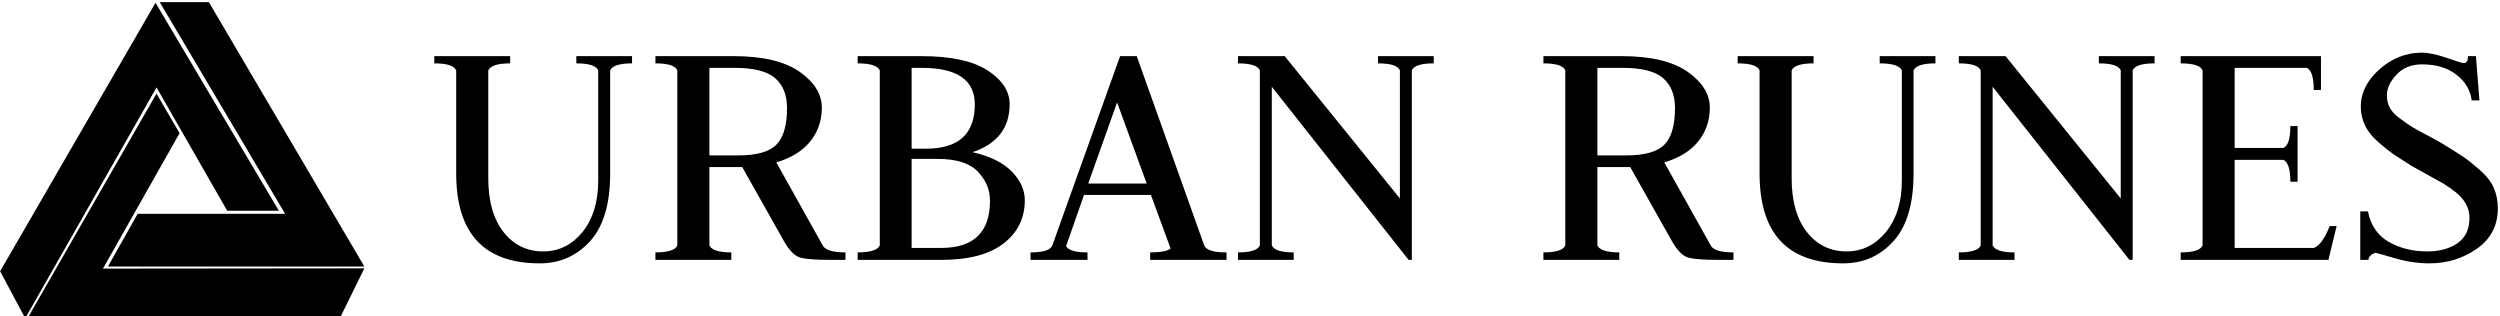 <svg data-v-423bf9ae="" xmlns="http://www.w3.org/2000/svg" viewBox="0 0 712 90" class="iconLeft"><!----><!----><!----><g data-v-423bf9ae="" id="52ef1730-84b7-4b9e-b6dc-bdd90a94adfe" fill="black" transform="matrix(7.084,0,0,7.084,121.211,-15.46)"><path d="M4.73 12.29L4.73 12.29L4.73 12.29Q5.67 12.29 6.31 11.51L6.31 11.51L6.31 11.51Q6.94 10.72 6.94 9.44L6.94 9.44L6.94 5.01L6.94 5.01Q6.82 4.73 6.06 4.73L6.06 4.73L6.06 4.44L8.30 4.44L8.30 4.73L8.30 4.73Q7.55 4.73 7.42 5.01L7.42 5.01L7.42 9.16L7.42 9.16Q7.42 10.98 6.62 11.87L6.62 11.87L6.62 11.87Q5.81 12.77 4.59 12.77L4.59 12.77L4.59 12.77Q1.23 12.77 1.23 9.16L1.23 9.16L1.23 5.01L1.23 5.01Q1.11 4.73 0.35 4.73L0.35 4.73L0.35 4.44L3.40 4.44L3.40 4.73L3.40 4.73Q2.65 4.73 2.52 5.01L2.52 5.01L2.52 9.35L2.52 9.35Q2.52 10.74 3.14 11.52L3.14 11.52L3.14 11.52Q3.75 12.29 4.73 12.29ZM12.29 12.63L9.24 12.63L9.24 12.33L9.24 12.33Q10.00 12.33 10.12 12.05L10.12 12.05L10.12 5.01L10.12 5.01Q10.00 4.73 9.24 4.73L9.24 4.73L9.24 4.44L12.40 4.44L12.40 4.44Q14.14 4.44 15.04 5.07L15.04 5.07L15.04 5.07Q15.93 5.70 15.93 6.51L15.93 6.51L15.93 6.51Q15.93 7.28 15.47 7.86L15.47 7.86L15.47 7.86Q15.01 8.44 14.10 8.71L14.10 8.71L15.96 12.04L15.96 12.04Q16.10 12.33 16.88 12.33L16.88 12.33L16.88 12.63L16.28 12.63L16.28 12.63Q15.30 12.63 15.01 12.52L15.01 12.52L15.01 12.52Q14.71 12.40 14.42 11.90L14.42 11.90L12.73 8.90L11.41 8.90L11.41 12.05L11.41 12.05Q11.54 12.33 12.29 12.33L12.29 12.33L12.29 12.63ZM12.40 4.91L11.41 4.91L11.41 8.43L12.57 8.43L12.57 8.43Q13.69 8.43 14.11 7.99L14.11 7.99L14.11 7.99Q14.53 7.56 14.53 6.52L14.53 6.52L14.53 6.52Q14.53 5.75 14.06 5.33L14.06 5.33L14.06 5.33Q13.59 4.91 12.40 4.91L12.40 4.91ZM20.57 8.57L19.54 8.57L19.54 12.15L20.73 12.15L20.73 12.15Q22.69 12.15 22.69 10.25L22.69 10.25L22.69 10.25Q22.69 9.59 22.20 9.08L22.20 9.08L22.20 9.08Q21.71 8.57 20.57 8.57L20.57 8.57ZM19.95 4.91L19.54 4.91L19.54 8.16L20.12 8.16L20.12 8.16Q22.08 8.16 22.08 6.38L22.08 6.38L22.08 6.38Q22.08 4.91 19.95 4.91L19.95 4.91ZM20.73 12.63L17.37 12.63L17.37 12.33L17.37 12.33Q18.13 12.33 18.26 12.05L18.26 12.05L18.26 5.01L18.26 5.01Q18.13 4.73 17.37 4.73L17.37 4.73L17.37 4.44L19.95 4.44L19.95 4.44Q21.70 4.44 22.59 5.01L22.59 5.01L22.59 5.01Q23.48 5.59 23.48 6.37L23.48 6.37L23.48 6.37Q23.48 7.80 21.99 8.30L21.99 8.30L21.99 8.30Q23.04 8.54 23.57 9.08L23.57 9.08L23.57 9.08Q24.09 9.62 24.09 10.23L24.09 10.23L24.09 10.23Q24.09 11.30 23.25 11.96L23.25 11.96L23.25 11.96Q22.40 12.63 20.73 12.63L20.73 12.63ZM32.20 12.63L29.13 12.63L29.13 12.33L29.13 12.33Q29.78 12.33 29.95 12.17L29.95 12.17L29.16 10.02L26.47 10.02L25.75 12.08L25.75 12.08Q25.89 12.33 26.61 12.33L26.61 12.33L26.61 12.63L24.32 12.63L24.32 12.33L24.32 12.33Q25.10 12.33 25.20 12.04L25.20 12.04L27.92 4.44L28.59 4.44L31.30 12.04L31.30 12.04Q31.40 12.33 32.20 12.33L32.20 12.33L32.20 12.63ZM28.99 9.56L27.80 6.30L26.64 9.56L28.99 9.56ZM34.90 12.63L32.66 12.63L32.66 12.33L32.66 12.33Q33.42 12.33 33.54 12.05L33.54 12.05L33.54 5.01L33.54 5.01Q33.42 4.73 32.66 4.73L32.66 4.73L32.66 4.44L34.54 4.44L39.17 10.16L39.17 5.01L39.17 5.01Q39.05 4.73 38.29 4.73L38.29 4.73L38.29 4.44L40.53 4.44L40.53 4.73L40.53 4.73Q39.77 4.73 39.65 5.01L39.65 5.01L39.65 12.63L39.52 12.63L34.02 5.67L34.02 12.05L34.02 12.05Q34.15 12.33 34.90 12.33L34.90 12.33L34.90 12.63ZM47.99 12.63L44.94 12.63L44.94 12.33L44.94 12.33Q45.70 12.33 45.82 12.05L45.82 12.05L45.82 5.01L45.82 5.01Q45.70 4.73 44.94 4.73L44.94 4.73L44.94 4.44L48.10 4.44L48.10 4.44Q49.84 4.44 50.74 5.07L50.74 5.07L50.74 5.07Q51.63 5.70 51.63 6.51L51.63 6.51L51.63 6.51Q51.63 7.28 51.17 7.86L51.17 7.86L51.17 7.86Q50.71 8.44 49.80 8.71L49.80 8.71L51.66 12.04L51.66 12.04Q51.80 12.33 52.58 12.33L52.58 12.33L52.58 12.63L51.98 12.63L51.98 12.63Q51.00 12.63 50.71 12.52L50.71 12.52L50.71 12.52Q50.41 12.40 50.12 11.90L50.12 11.90L48.43 8.90L47.11 8.90L47.11 12.05L47.11 12.05Q47.24 12.33 47.99 12.33L47.99 12.33L47.99 12.63ZM48.10 4.91L47.11 4.91L47.11 8.43L48.27 8.43L48.27 8.43Q49.39 8.43 49.81 7.99L49.81 7.99L49.81 7.99Q50.23 7.56 50.23 6.52L50.23 6.52L50.23 6.52Q50.23 5.75 49.76 5.33L49.76 5.33L49.76 5.33Q49.29 4.91 48.10 4.91L48.10 4.91ZM57.13 12.29L57.13 12.29L57.13 12.29Q58.07 12.29 58.71 11.51L58.71 11.51L58.71 11.51Q59.35 10.72 59.35 9.44L59.35 9.44L59.35 5.01L59.35 5.01Q59.22 4.73 58.46 4.73L58.46 4.73L58.46 4.44L60.70 4.44L60.70 4.73L60.70 4.73Q59.95 4.73 59.82 5.01L59.82 5.01L59.82 9.16L59.82 9.16Q59.82 10.98 59.02 11.87L59.02 11.87L59.02 11.87Q58.21 12.77 56.99 12.77L56.99 12.77L56.99 12.77Q53.63 12.77 53.63 9.16L53.63 9.16L53.63 5.01L53.63 5.01Q53.51 4.73 52.75 4.73L52.75 4.73L52.75 4.44L55.80 4.44L55.80 4.73L55.80 4.73Q55.05 4.73 54.92 5.01L54.92 5.01L54.92 9.35L54.92 9.35Q54.92 10.74 55.54 11.52L55.54 11.52L55.54 11.52Q56.15 12.29 57.13 12.29ZM63.88 12.63L61.64 12.63L61.64 12.33L61.64 12.33Q62.40 12.33 62.52 12.05L62.52 12.05L62.52 5.01L62.52 5.01Q62.40 4.73 61.64 4.73L61.64 4.73L61.64 4.44L63.52 4.44L68.15 10.16L68.15 5.01L68.15 5.01Q68.03 4.73 67.27 4.73L67.27 4.73L67.27 4.44L69.51 4.44L69.51 4.73L69.51 4.73Q68.75 4.73 68.63 5.01L68.63 5.01L68.63 12.63L68.50 12.63L63 5.67L63 12.05L63 12.05Q63.13 12.33 63.88 12.33L63.88 12.33L63.88 12.63ZM76.50 12.63L70.56 12.63L70.56 12.33L70.56 12.33Q71.32 12.33 71.44 12.05L71.44 12.05L71.44 5.01L71.44 5.01Q71.32 4.73 70.56 4.73L70.56 4.73L70.56 4.44L76.20 4.44L76.20 5.80L75.91 5.80L75.91 5.80Q75.91 5.04 75.63 4.91L75.63 4.91L72.73 4.91L72.73 8.13L74.69 8.13L74.69 8.13Q74.97 8.01 74.97 7.25L74.97 7.25L75.26 7.25L75.26 9.49L74.97 9.49L74.97 9.49Q74.97 8.74 74.69 8.61L74.69 8.61L72.73 8.61L72.73 12.15L75.92 12.15L75.92 12.15Q76.27 12.00 76.55 11.27L76.55 11.27L76.83 11.27L76.50 12.63ZM80.56 12.77L80.56 12.77L80.56 12.77Q79.87 12.77 79.16 12.56L79.16 12.56L79.16 12.56Q78.44 12.35 78.41 12.35L78.41 12.35L78.41 12.35Q78.33 12.35 78.22 12.43L78.22 12.43L78.22 12.43Q78.11 12.52 78.11 12.63L78.11 12.63L77.78 12.63L77.78 10.68L78.09 10.68L78.09 10.68Q78.25 11.52 78.93 11.91L78.93 11.91L78.93 11.91Q79.60 12.29 80.47 12.29L80.47 12.29L80.47 12.29Q81.21 12.29 81.69 11.96L81.69 11.96L81.69 11.96Q82.17 11.62 82.17 10.95L82.17 10.95L82.17 10.95Q82.17 10.64 82.03 10.39L82.03 10.39L82.03 10.39Q81.90 10.14 81.63 9.92L81.63 9.92L81.63 9.92Q81.35 9.70 81.10 9.55L81.10 9.55L81.10 9.55Q80.85 9.41 80.45 9.19L80.45 9.19L80.45 9.19Q80.05 8.97 79.84 8.85L79.84 8.85L79.84 8.85Q79.35 8.54 79.11 8.38L79.11 8.38L79.11 8.38Q78.88 8.22 78.51 7.90L78.51 7.90L78.51 7.90Q78.13 7.57 77.97 7.22L77.97 7.22L77.97 7.22Q77.80 6.87 77.80 6.47L77.80 6.47L77.80 6.47Q77.80 5.64 78.55 4.97L78.55 4.97L78.55 4.97Q79.31 4.30 80.25 4.30L80.25 4.30L80.25 4.30Q80.65 4.30 81.26 4.51L81.26 4.51L81.26 4.51Q81.86 4.72 81.94 4.72L81.94 4.72L81.94 4.72Q82.11 4.72 82.11 4.44L82.11 4.44L82.43 4.44L82.57 6.22L82.26 6.22L82.26 6.22Q82.18 5.60 81.65 5.19L81.65 5.19L81.65 5.19Q81.12 4.77 80.26 4.77L80.26 4.77L80.26 4.77Q79.62 4.77 79.23 5.19L79.23 5.19L79.23 5.19Q78.85 5.60 78.85 6.02L78.85 6.02L78.85 6.02Q78.85 6.29 78.97 6.52L78.97 6.52L78.97 6.52Q79.10 6.75 79.37 6.94L79.37 6.94L79.37 6.94Q79.63 7.14 79.87 7.29L79.87 7.29L79.87 7.29Q80.11 7.43 80.51 7.64L80.51 7.64L80.51 7.64Q80.91 7.85 81.12 7.98L81.12 7.98L81.12 7.98Q81.69 8.33 81.94 8.50L81.94 8.50L81.94 8.50Q82.19 8.67 82.59 9.02L82.59 9.02L82.59 9.02Q82.99 9.37 83.15 9.74L83.15 9.74L83.15 9.74Q83.31 10.11 83.31 10.56L83.31 10.56L83.31 10.56Q83.31 11.59 82.47 12.18L82.47 12.18L82.47 12.18Q81.63 12.77 80.56 12.77Z"></path></g><!----><g data-v-423bf9ae="" id="e3f62daf-7a72-4b3e-ad82-6999b3156ccb" transform="matrix(1.203,0,0,1.203,13.405,-14.553)" stroke="none" fill="black"><path d="M25.913 32.797l16.736 29.195h12.234L25.676 12.753l-36.79 63.561 5.939 11.136z"></path><path d="M31.367 43.632l-5.456-9.375L-4.631 87.45h73.934l5.811-11.826-61.882.063z"></path><path d="M21.448 62.713l-7.035 12.479h60.701L38.308 12.607H26.672l29.683 50.106z"></path></g><!----></svg>